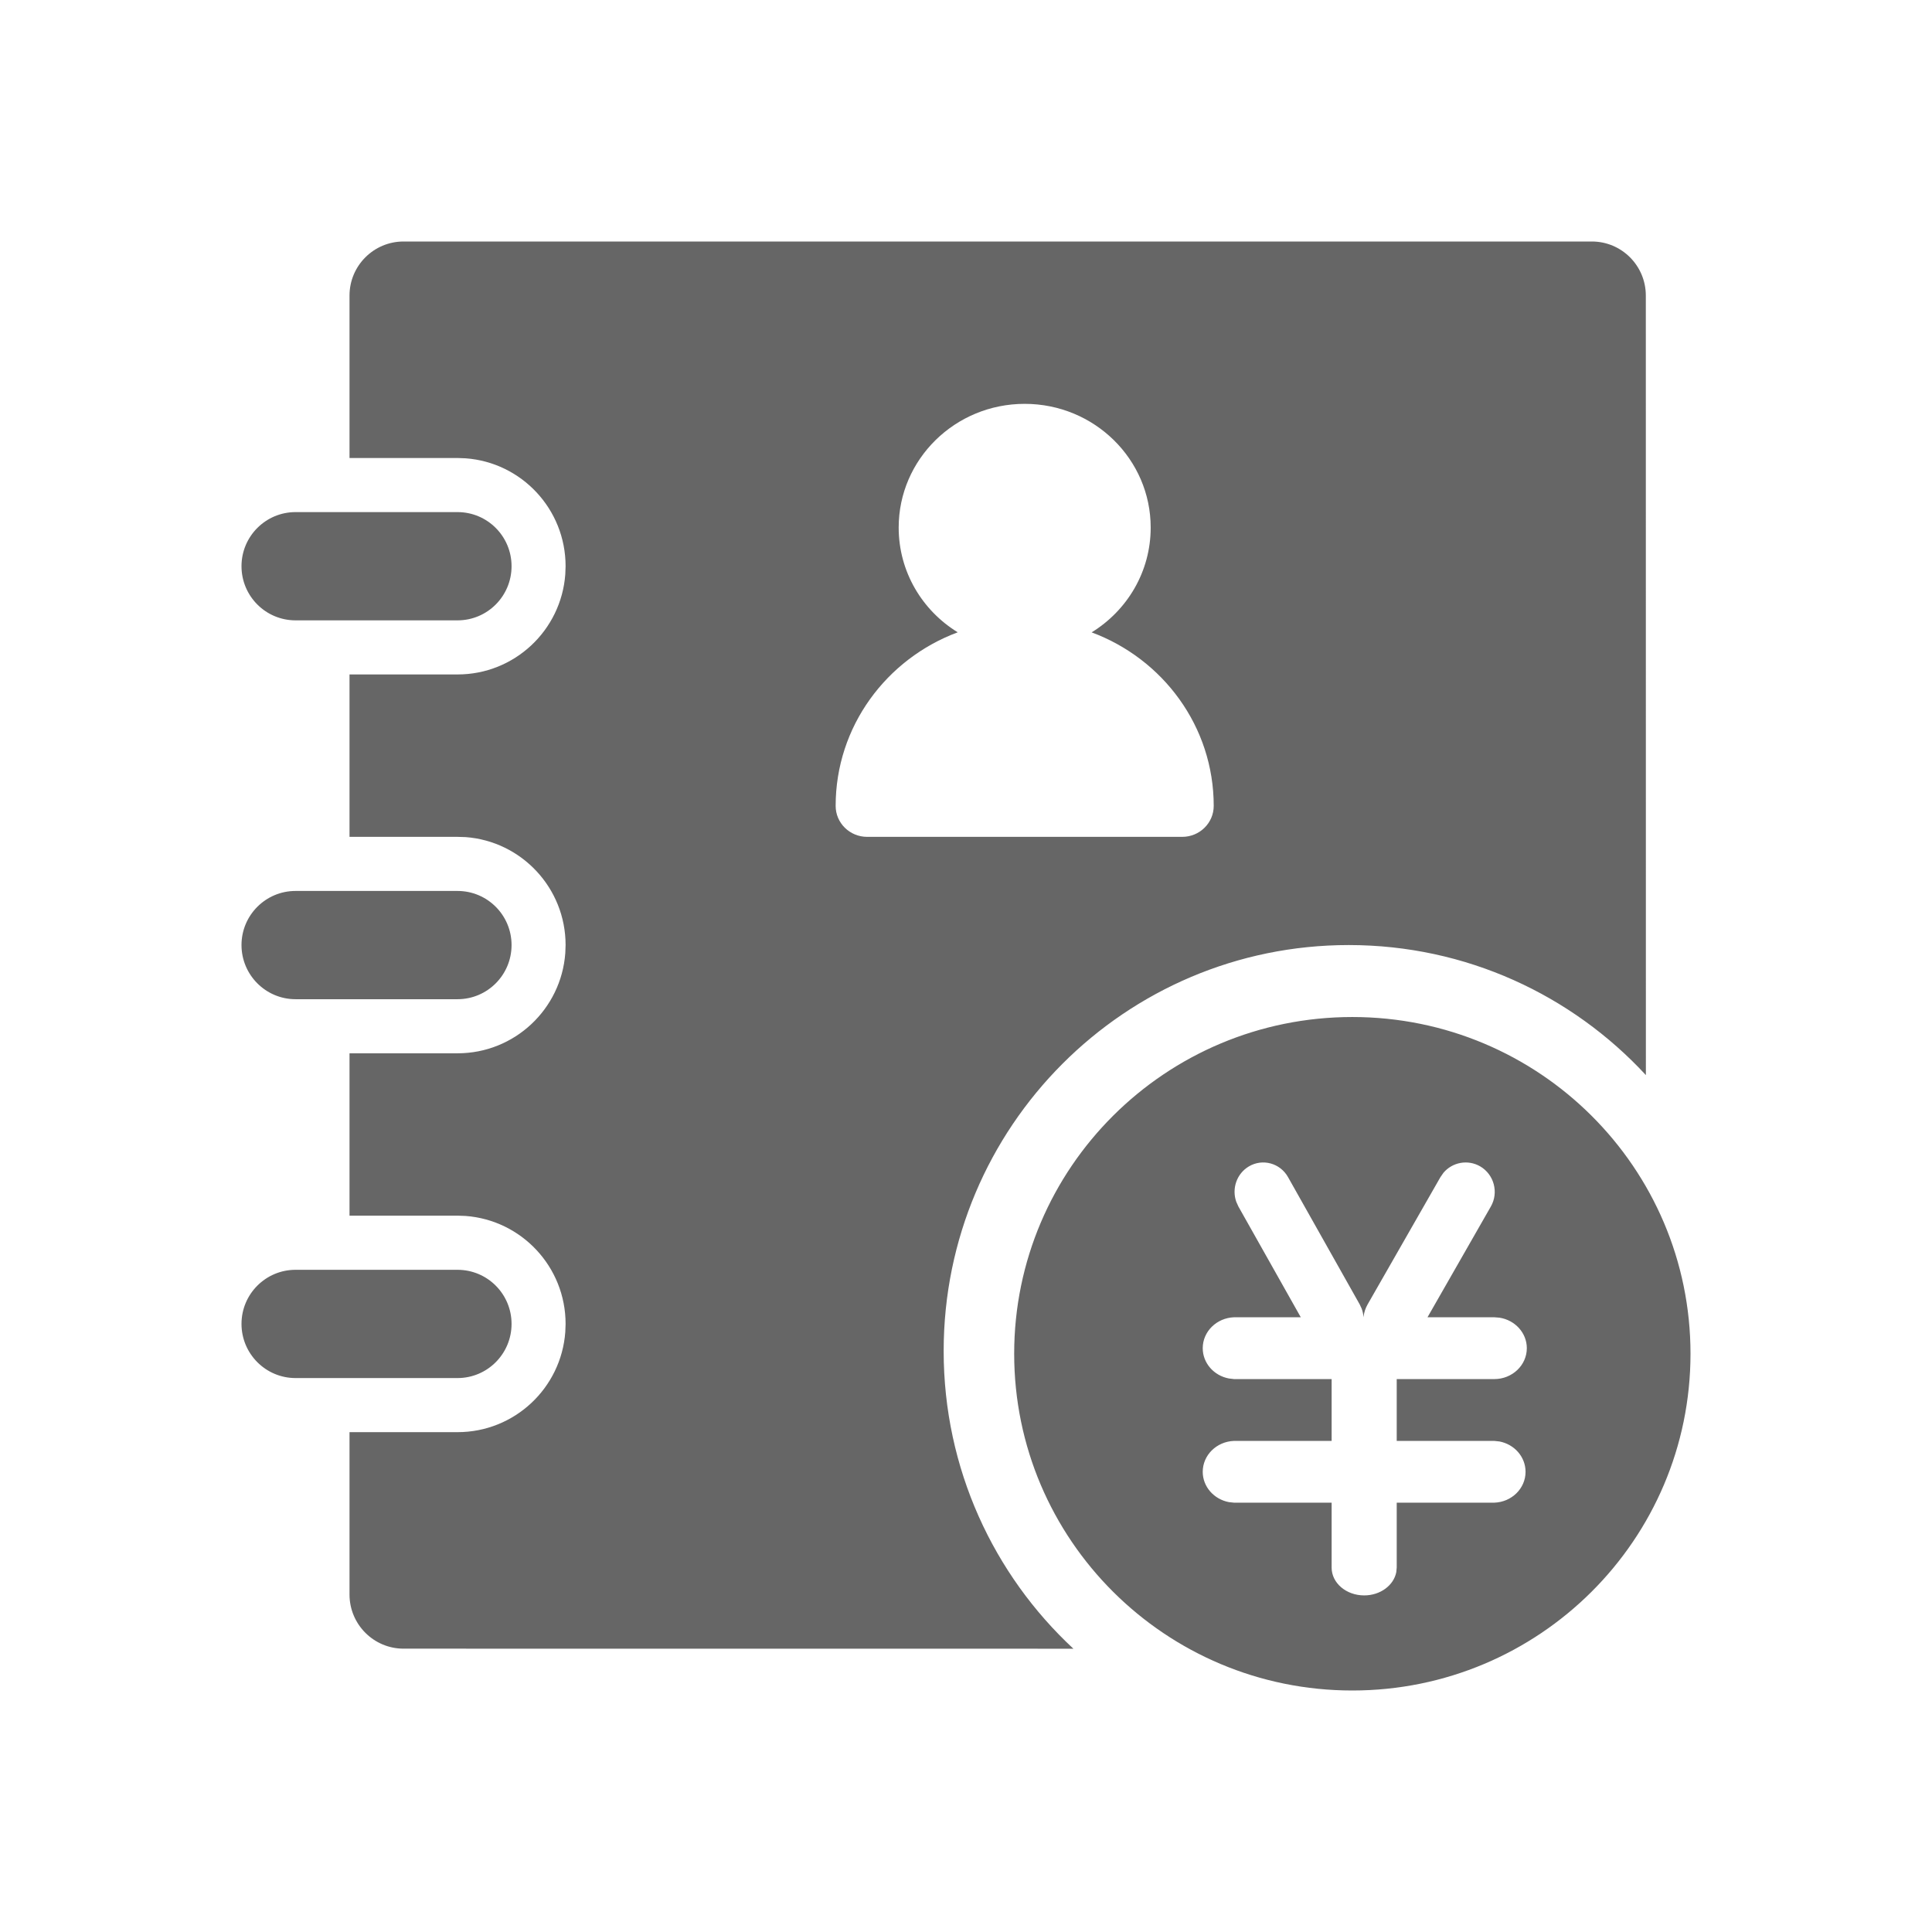 <!--?xml version="1.0" encoding="UTF-8"?-->
<svg width="32px" height="32px" viewBox="0 0 32 32" version="1.1" xmlns="http://www.w3.org/2000/svg" xmlns:xlink="http://www.w3.org/1999/xlink">
    <title>235.客户台账</title>
    <g id="235.客户台账" stroke="none" stroke-width="1" fill="none" fill-rule="evenodd">
        <g id="客户台账" transform="translate(4, 4)" fill="#000000" fill-rule="nonzero">
            <path d="M18.399,12.845 C21.492,12.845 24,15.342 24,18.422 C24,21.503 21.492,24 18.399,24 C15.305,24 12.798,21.503 12.798,18.422 C12.798,15.342 15.305,12.845 18.399,12.845 Z M22.366,0 C22.86,0 23.26,0.401 23.26,0.896 L23.261,13.807 C22.036,12.482 20.284,11.653 18.34,11.653 C14.634,11.653 11.63,14.663 11.63,18.377 C11.63,20.325 12.457,22.08 13.779,23.308 L2.684,23.307 C2.19,23.307 1.789,22.905 1.789,22.41 L1.789,19.721 L3.578,19.721 C4.522,19.721 5.295,18.99 5.363,18.062 L5.368,17.928 C5.368,16.983 4.638,16.209 3.712,16.14 L3.578,16.135 L1.789,16.135 L1.789,13.446 L3.578,13.446 C4.522,13.446 5.295,12.715 5.363,11.787 L5.368,11.653 C5.368,10.708 4.638,9.934 3.712,9.865 L3.578,9.861 L1.789,9.861 L1.789,7.171 L3.578,7.171 C4.522,7.171 5.295,6.44 5.363,5.512 L5.368,5.378 C5.368,4.433 4.638,3.659 3.712,3.591 L3.578,3.586 L1.789,3.586 L1.789,0.896 C1.789,0.401 2.19,0 2.684,0 L22.366,0 Z M19.908,15.425 L19.858,15.497 L18.652,17.605 C18.614,17.671 18.592,17.743 18.583,17.818 C18.581,17.77 18.571,17.721 18.553,17.674 L18.521,17.605 L17.334,15.497 C17.204,15.265 16.913,15.185 16.686,15.319 C16.483,15.439 16.4,15.687 16.476,15.904 L16.512,15.984 L17.545,17.818 L16.44,17.818 C16.15,17.829 15.921,18.055 15.921,18.33 C15.921,18.578 16.107,18.786 16.355,18.832 L16.44,18.842 L18.056,18.842 L18.056,19.866 L16.44,19.866 C16.15,19.876 15.921,20.102 15.921,20.378 C15.921,20.625 16.107,20.833 16.355,20.88 L16.44,20.889 L18.056,20.889 L18.056,21.965 C18.056,22.219 18.297,22.425 18.595,22.425 C18.863,22.425 19.085,22.258 19.127,22.039 L19.134,21.965 L19.134,20.889 L20.75,20.889 C21.039,20.879 21.268,20.653 21.268,20.378 C21.268,20.13 21.083,19.922 20.835,19.875 L20.75,19.866 L19.134,19.866 L19.134,18.842 L20.75,18.842 C21.048,18.842 21.289,18.612 21.289,18.33 C21.289,18.076 21.093,17.865 20.837,17.825 L20.75,17.818 L19.644,17.818 L20.693,15.984 C20.826,15.752 20.747,15.454 20.517,15.319 C20.311,15.2 20.056,15.25 19.908,15.425 Z M3.578,17.032 C4.073,17.032 4.473,17.433 4.473,17.928 C4.473,18.423 4.073,18.825 3.578,18.825 L0.895,18.825 C0.401,18.825 0,18.423 0,17.928 C0,17.433 0.401,17.032 0.895,17.032 L3.578,17.032 Z M3.578,10.757 C4.073,10.757 4.473,11.158 4.473,11.653 C4.473,12.148 4.073,12.55 3.578,12.55 L0.895,12.55 C0.401,12.55 0,12.148 0,11.653 C0,11.158 0.401,10.757 0.895,10.757 L3.578,10.757 Z M12.972,2.689 C11.819,2.689 10.885,3.607 10.885,4.738 C10.885,5.47 11.275,6.112 11.863,6.473 C10.681,6.913 9.841,8.034 9.841,9.348 C9.841,9.631 10.074,9.861 10.363,9.861 L15.581,9.861 L15.581,9.861 C15.87,9.861 16.103,9.631 16.103,9.348 C16.103,8.034 15.263,6.913 14.081,6.474 C14.669,6.112 15.059,5.47 15.059,4.738 C15.059,3.607 14.125,2.689 12.972,2.689 Z M3.578,4.482 C4.073,4.482 4.473,4.883 4.473,5.378 C4.473,5.874 4.073,6.275 3.578,6.275 L0.895,6.275 C0.401,6.275 0,5.874 0,5.378 C0,4.883 0.401,4.482 0.895,4.482 L3.578,4.482 Z" id="形状" fill="#666666"></path>
        </g>
    </g>
</svg>